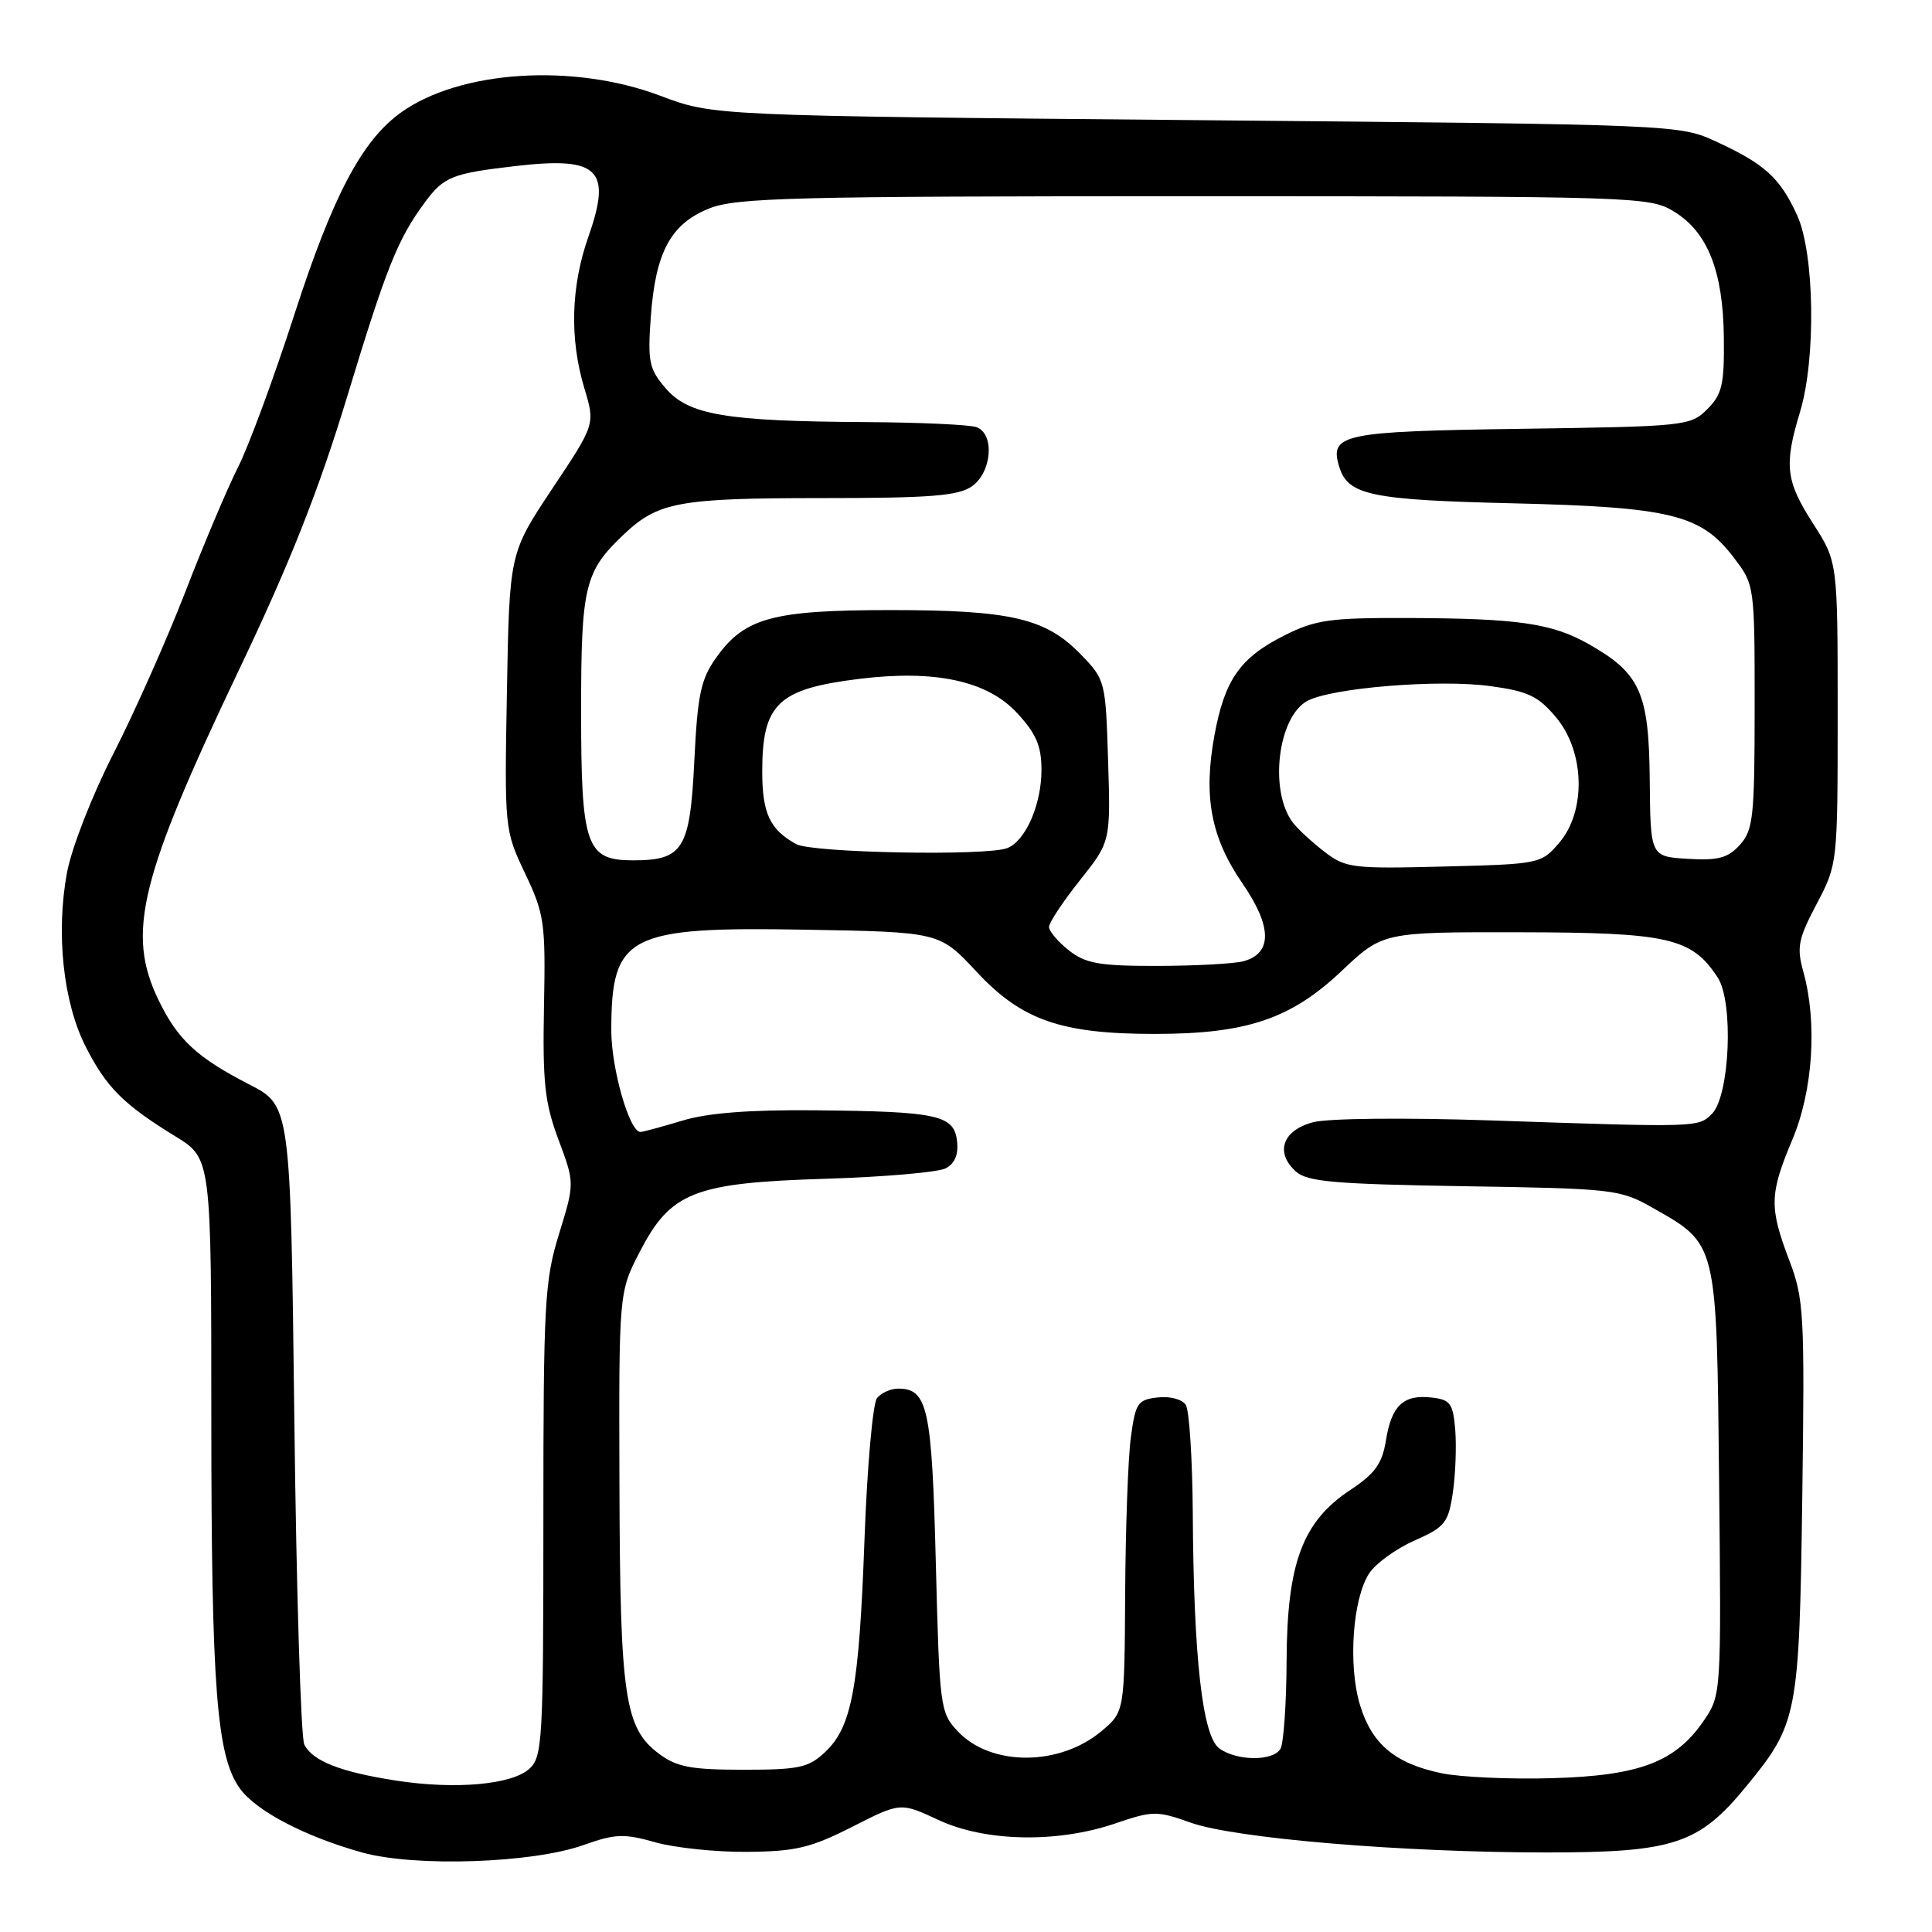 <?xml version="1.0" encoding="UTF-8" standalone="no"?>
<!DOCTYPE svg PUBLIC "-//W3C//DTD SVG 1.1//EN" "http://www.w3.org/Graphics/SVG/1.1/DTD/svg11.dtd" >
<svg xmlns="http://www.w3.org/2000/svg" xmlns:xlink="http://www.w3.org/1999/xlink" version="1.1" viewBox="0 0 256 256">
 <g >
 <path fill="currentColor"
d=" M 77.31 244.48 C 81.53 242.98 82.69 242.94 86.81 244.11 C 89.39 244.84 94.88 245.42 99.00 245.38 C 105.42 245.33 107.42 244.85 112.91 242.07 C 119.32 238.81 119.32 238.81 124.34 241.15 C 130.54 244.05 140.07 244.24 147.77 241.62 C 152.75 239.92 153.30 239.92 157.77 241.51 C 163.65 243.60 185.81 245.46 205.00 245.46 C 221.78 245.46 225.12 244.35 231.39 236.70 C 238.20 228.39 238.41 227.34 238.81 198.48 C 239.14 174.05 239.04 172.13 237.08 166.98 C 234.42 159.96 234.46 158.22 237.50 151.00 C 240.23 144.52 240.82 135.50 238.96 128.79 C 238.05 125.52 238.26 124.44 240.71 119.79 C 243.49 114.51 243.50 114.45 243.50 94.48 C 243.50 74.45 243.50 74.45 240.25 69.39 C 236.61 63.72 236.37 61.66 238.51 54.59 C 240.65 47.54 240.44 33.55 238.12 28.50 C 235.86 23.57 233.83 21.72 227.46 18.79 C 222.50 16.50 222.48 16.50 158.50 15.92 C 94.50 15.34 94.50 15.34 87.50 12.69 C 75.99 8.35 61.00 9.30 53.17 14.88 C 47.98 18.58 44.12 25.87 39.00 41.69 C 36.29 50.08 32.92 59.21 31.51 61.97 C 30.11 64.74 26.98 72.15 24.55 78.44 C 22.12 84.72 17.84 94.34 15.06 99.80 C 12.22 105.35 9.50 112.32 8.88 115.61 C 7.39 123.62 8.37 132.84 11.36 138.70 C 14.10 144.09 16.36 146.35 23.25 150.58 C 28.00 153.50 28.00 153.50 28.00 188.00 C 28.01 223.75 28.71 232.74 31.79 236.99 C 33.95 239.98 40.43 243.36 48.00 245.47 C 55.00 247.41 70.55 246.89 77.31 244.48 Z  M 52.50 235.94 C 45.15 234.81 41.40 233.34 40.32 231.16 C 39.87 230.25 39.27 210.82 39.00 188.00 C 38.50 146.50 38.50 146.50 33.00 143.68 C 26.10 140.13 23.54 137.76 21.01 132.52 C 16.71 123.64 18.48 116.43 31.79 88.50 C 38.43 74.57 42.23 64.98 46.00 52.56 C 51.20 35.42 52.70 31.67 56.31 26.80 C 58.82 23.40 59.91 22.97 68.42 21.99 C 79.34 20.73 81.10 22.45 77.97 31.35 C 75.64 37.98 75.46 44.88 77.43 51.45 C 78.87 56.22 78.87 56.22 73.18 64.75 C 67.50 73.29 67.50 73.29 67.17 91.63 C 66.84 109.86 66.86 110.01 69.58 115.74 C 72.14 121.13 72.30 122.26 72.08 133.38 C 71.89 143.45 72.18 146.13 74.00 151.01 C 76.15 156.76 76.15 156.76 74.08 163.49 C 72.16 169.69 72.00 172.65 72.00 201.45 C 72.00 230.65 71.88 232.80 70.14 234.38 C 67.81 236.48 60.34 237.15 52.50 235.94 Z  M 191.00 234.96 C 184.83 233.67 181.77 231.10 180.20 225.90 C 178.61 220.64 179.23 211.82 181.43 208.47 C 182.28 207.17 184.97 205.22 187.41 204.14 C 191.46 202.35 191.91 201.79 192.50 197.84 C 192.86 195.45 193.00 191.70 192.83 189.50 C 192.54 185.95 192.18 185.46 189.69 185.18 C 185.96 184.75 184.38 186.24 183.64 190.88 C 183.14 193.95 182.20 195.26 178.92 197.43 C 172.59 201.62 170.55 207.09 170.48 220.00 C 170.46 225.78 170.08 231.06 169.66 231.75 C 168.64 233.40 163.86 233.35 161.56 231.67 C 159.33 230.03 158.16 219.70 158.05 200.50 C 158.00 193.35 157.59 186.90 157.13 186.17 C 156.65 185.41 155.03 184.98 153.39 185.17 C 150.74 185.47 150.45 185.91 149.84 190.50 C 149.47 193.25 149.14 202.55 149.09 211.16 C 149.00 226.82 149.00 226.82 145.97 229.37 C 140.40 234.06 131.30 234.08 126.91 229.41 C 124.57 226.92 124.49 226.26 124.00 207.08 C 123.48 186.53 122.93 184.00 119.00 184.00 C 118.03 184.00 116.78 184.56 116.21 185.25 C 115.65 185.94 114.90 194.37 114.55 203.98 C 113.83 223.71 112.88 228.82 109.32 232.17 C 107.13 234.23 105.86 234.50 98.49 234.50 C 91.57 234.50 89.67 234.14 87.33 232.39 C 82.77 228.99 82.16 224.90 82.08 196.86 C 82.00 171.23 82.00 171.23 84.78 165.86 C 88.88 157.93 91.95 156.73 109.47 156.19 C 117.19 155.95 124.31 155.33 125.31 154.81 C 126.52 154.18 127.02 152.98 126.81 151.19 C 126.41 147.74 124.24 147.27 107.91 147.12 C 99.32 147.04 93.76 147.47 90.41 148.49 C 87.71 149.31 85.21 149.98 84.86 149.99 C 83.41 150.01 81.00 141.60 81.00 136.54 C 81.00 123.88 83.16 122.77 106.82 123.19 C 124.50 123.50 124.50 123.50 129.39 128.75 C 135.37 135.18 140.59 137.00 153.00 137.00 C 165.18 137.00 171.03 135.03 177.76 128.67 C 183.23 123.50 183.23 123.50 201.37 123.53 C 221.08 123.56 224.16 124.26 227.60 129.52 C 229.74 132.78 229.21 145.21 226.84 147.59 C 225.03 149.40 225.02 149.40 197.50 148.46 C 186.10 148.08 175.99 148.18 174.00 148.70 C 169.95 149.76 168.91 152.71 171.71 155.23 C 173.21 156.59 176.82 156.90 194.00 157.18 C 213.72 157.49 214.67 157.59 218.91 160.00 C 227.60 164.92 227.46 164.35 227.79 196.36 C 228.08 224.36 228.07 224.60 225.79 227.95 C 222.04 233.48 217.25 235.30 205.61 235.62 C 200.05 235.78 193.48 235.48 191.00 234.96 Z  M 141.63 125.93 C 140.19 124.79 139.00 123.39 139.00 122.82 C 139.00 122.25 140.84 119.48 143.08 116.66 C 147.16 111.53 147.16 111.53 146.83 100.82 C 146.50 90.23 146.46 90.07 143.19 86.69 C 138.56 81.92 133.92 80.84 118.03 80.84 C 102.39 80.84 98.66 81.85 94.90 87.14 C 92.86 90.01 92.43 92.02 92.00 100.83 C 91.43 112.54 90.53 114.00 83.87 114.00 C 77.66 114.00 77.00 112.11 77.00 94.23 C 77.00 77.65 77.46 75.73 82.66 70.81 C 87.21 66.51 89.98 66.00 108.84 66.00 C 123.26 66.00 126.97 65.71 128.78 64.44 C 131.42 62.59 131.83 57.53 129.42 56.61 C 128.55 56.27 121.91 55.97 114.67 55.93 C 96.17 55.82 91.25 54.99 88.21 51.46 C 86.01 48.90 85.81 47.94 86.23 42.05 C 86.85 33.42 88.86 29.67 93.98 27.62 C 97.57 26.19 105.02 26.00 158.27 26.00 C 216.92 26.01 218.59 26.06 221.81 28.03 C 226.27 30.75 228.32 35.91 228.42 44.72 C 228.49 50.96 228.19 52.25 226.22 54.22 C 224.01 56.44 223.32 56.51 201.54 56.82 C 177.74 57.16 176.08 57.51 177.49 61.95 C 178.65 65.61 181.75 66.25 200.43 66.69 C 221.33 67.19 225.36 68.17 229.67 73.80 C 232.50 77.50 232.50 77.50 232.50 93.64 C 232.50 108.23 232.31 109.99 230.55 111.94 C 228.97 113.69 227.69 114.04 223.65 113.80 C 218.69 113.50 218.69 113.50 218.60 103.32 C 218.49 91.76 217.34 89.21 210.50 85.34 C 205.64 82.59 201.14 81.94 186.61 81.89 C 176.28 81.85 174.33 82.12 170.24 84.17 C 164.32 87.14 162.27 90.06 160.92 97.44 C 159.43 105.57 160.45 110.98 164.64 117.07 C 168.57 122.78 168.61 126.33 164.76 127.37 C 163.52 127.70 158.40 127.98 153.38 127.99 C 145.66 128.00 143.87 127.68 141.63 125.93 Z  M 175.48 112.85 C 173.84 111.58 171.97 109.86 171.33 109.02 C 168.13 104.87 169.30 94.98 173.24 92.87 C 176.49 91.13 190.68 89.98 197.45 90.91 C 202.49 91.59 203.83 92.24 206.20 95.07 C 210.01 99.63 210.19 107.50 206.59 111.69 C 204.21 114.46 204.00 114.50 191.32 114.82 C 179.17 115.13 178.30 115.02 175.48 112.85 Z  M 105.50 111.85 C 102.02 109.94 101.00 107.77 101.00 102.24 C 101.00 93.27 103.06 91.29 113.81 89.96 C 123.87 88.71 130.81 90.20 134.75 94.46 C 137.31 97.22 138.00 98.84 138.00 102.03 C 138.00 106.62 135.88 111.45 133.46 112.38 C 130.68 113.45 107.62 113.01 105.50 111.85 Z "/>
</g>
</svg>